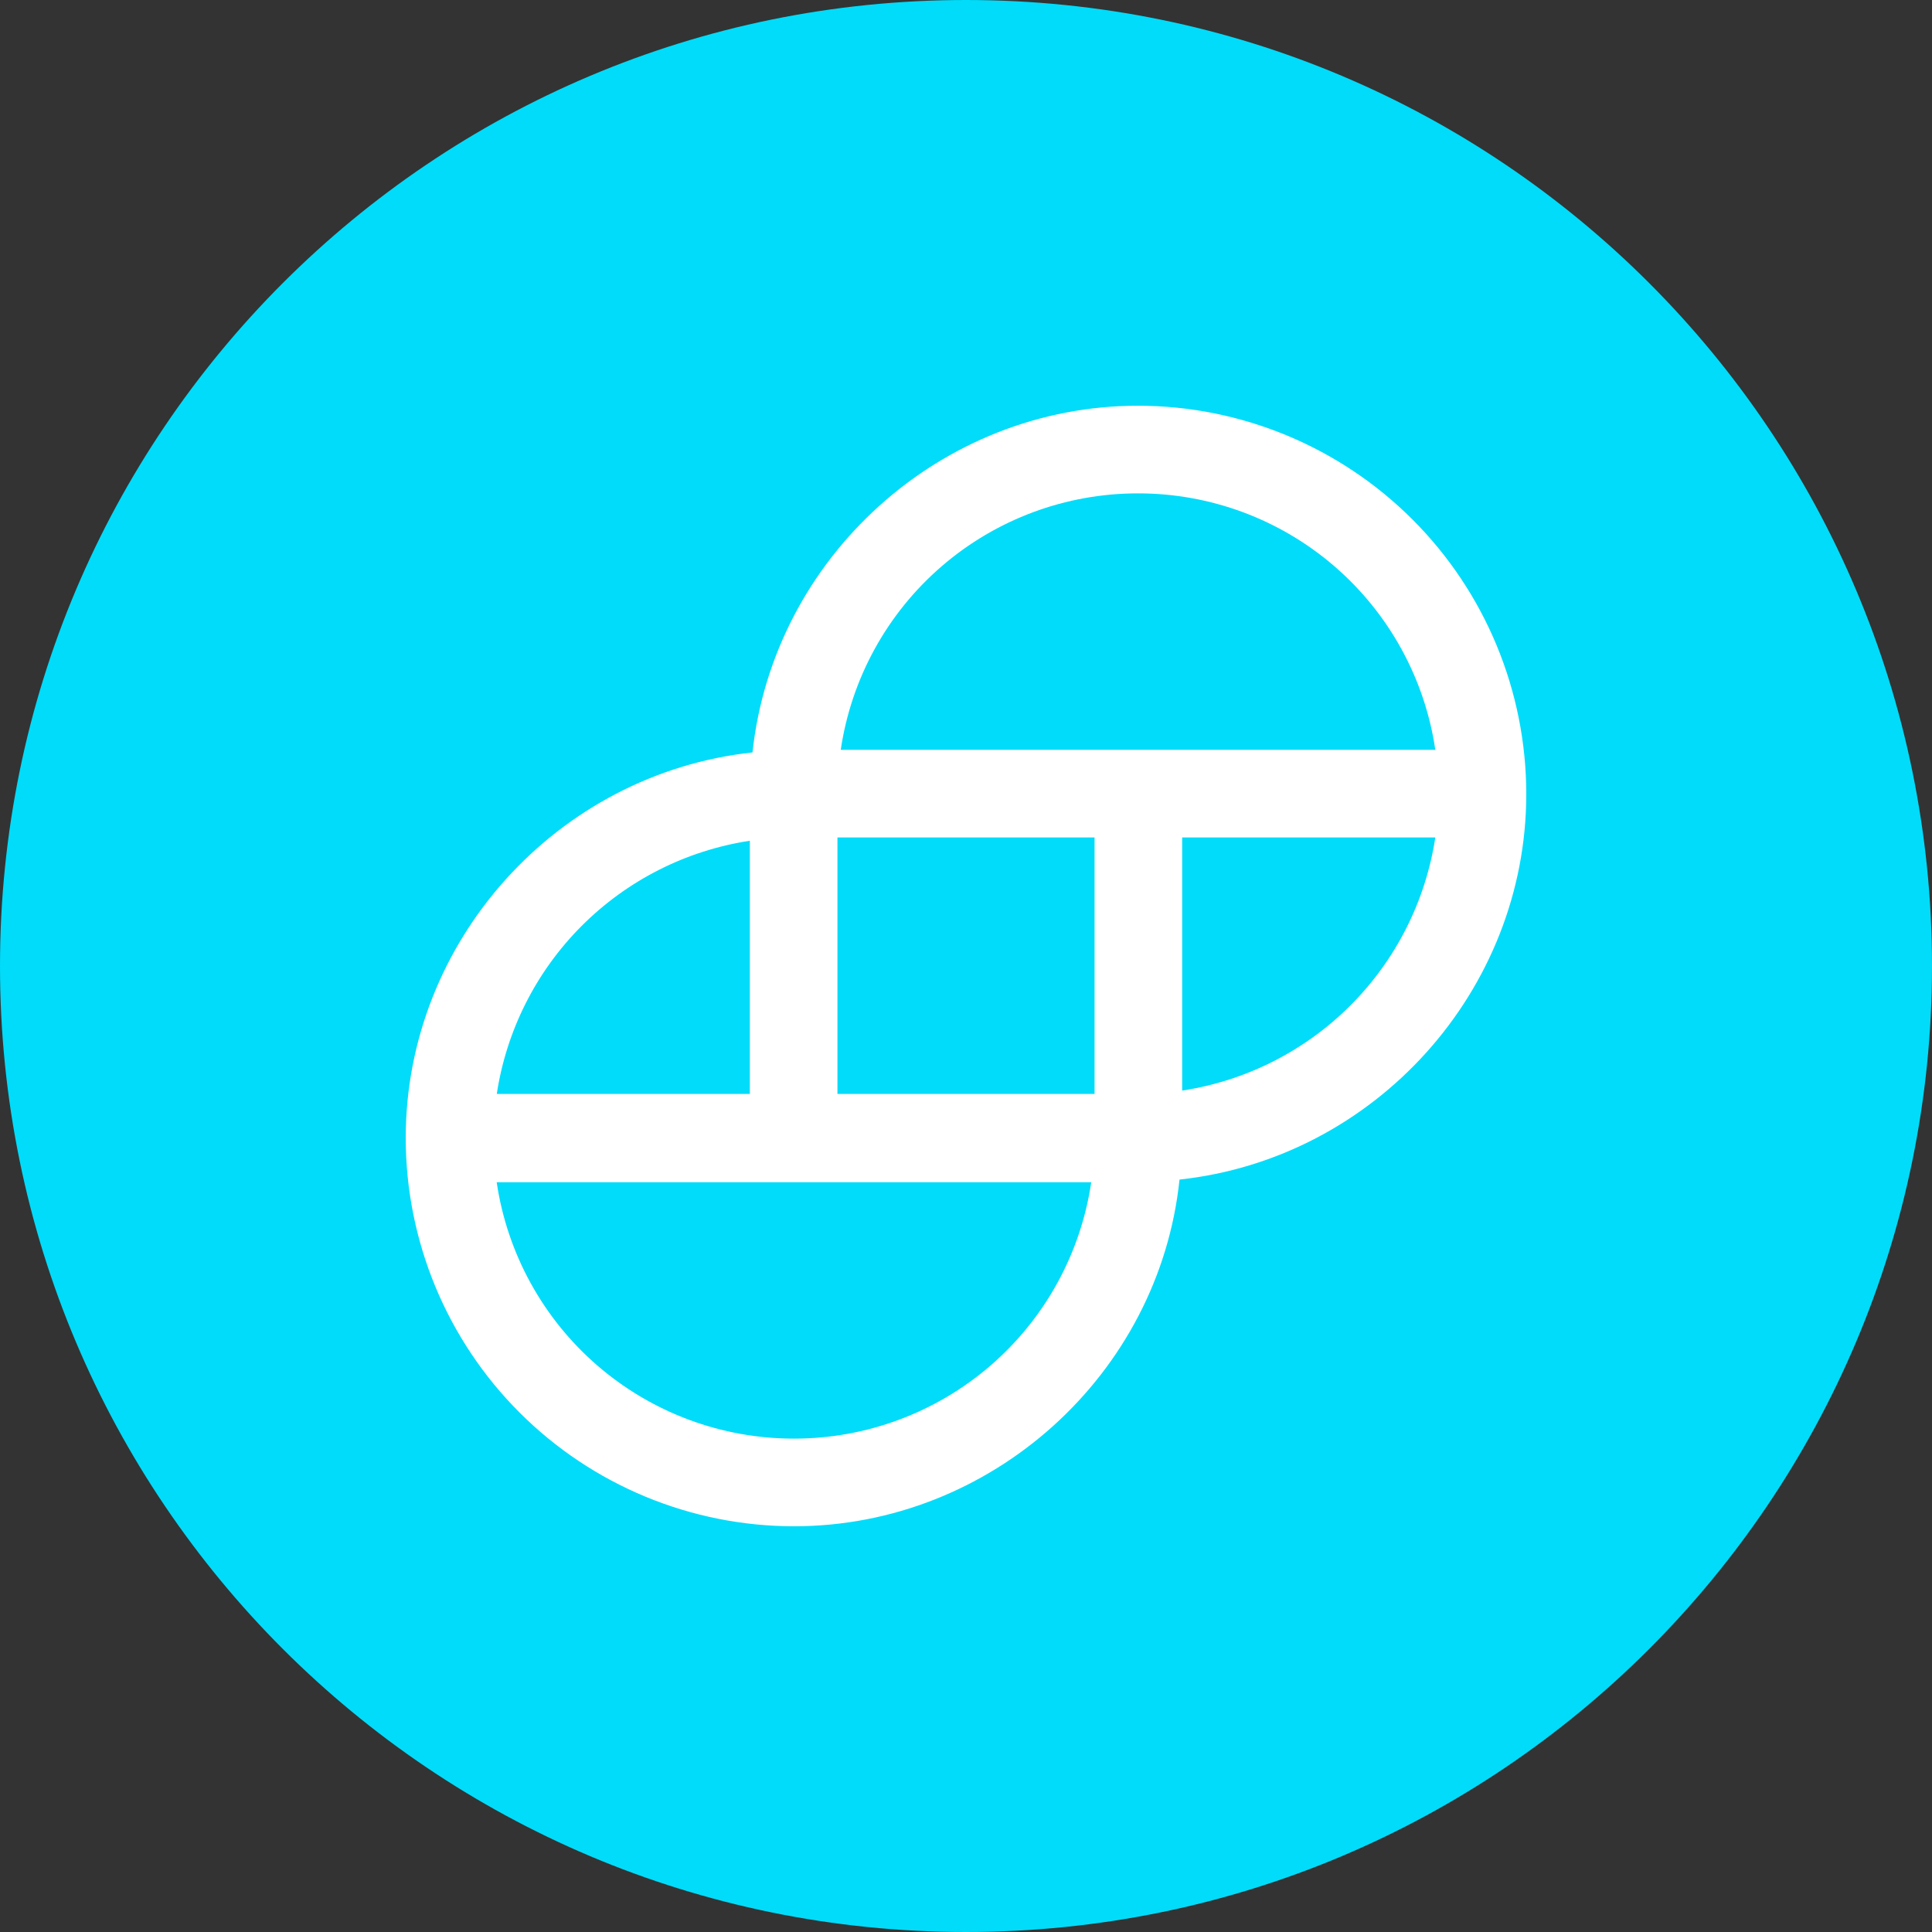 <svg width="200" height="200" viewBox="0 0 200 200" fill="none" xmlns="http://www.w3.org/2000/svg">
<rect x="0" y="0" width="200" height="200" fill="#333333" stroke="none"/>
<path d="M100 200C155.228 200 200 155.228 200 100C200 44.772 155.228 0 100 0C44.772 0 0 44.772 0 100C0 155.228 44.772 200 100 200Z" fill="#00DCFA"/>
<path d="M117.811 42C97.406 42 80.074 57.692 77.897 77.891C57.686 80.074 42 97.406 42 117.806C42.006 128.463 46.241 138.683 53.777 146.219C61.312 153.756 71.531 157.993 82.189 158C102.594 158 119.994 142.308 122.103 122.109C142.308 119.926 158 102.594 158 82.194C157.994 71.537 153.759 61.317 146.223 53.781C138.688 46.244 128.469 42.007 117.811 42ZM148.583 86.692C147.58 93.283 144.495 99.381 139.781 104.095C135.067 108.81 128.969 111.894 122.377 112.897V86.692H148.583ZM51.417 113.308C52.407 106.705 55.485 100.591 60.201 95.864C64.916 91.136 71.022 88.042 77.623 87.034V113.24H51.417V113.308ZM112.966 122.377C111.877 129.76 108.168 136.505 102.518 141.379C96.867 146.253 89.651 148.932 82.189 148.926C74.728 148.932 67.513 146.254 61.863 141.381C56.214 136.507 52.506 129.764 51.417 122.383H112.966V122.377ZM113.308 86.692V113.24H86.692V86.692H113.308ZM148.583 77.623H87.034C88.123 70.24 91.832 63.495 97.482 58.621C103.133 53.747 110.349 51.068 117.811 51.074C125.272 51.068 132.487 53.746 138.137 58.619C143.786 63.493 147.494 70.236 148.583 77.617V77.623Z" fill="white"/>
</svg>
